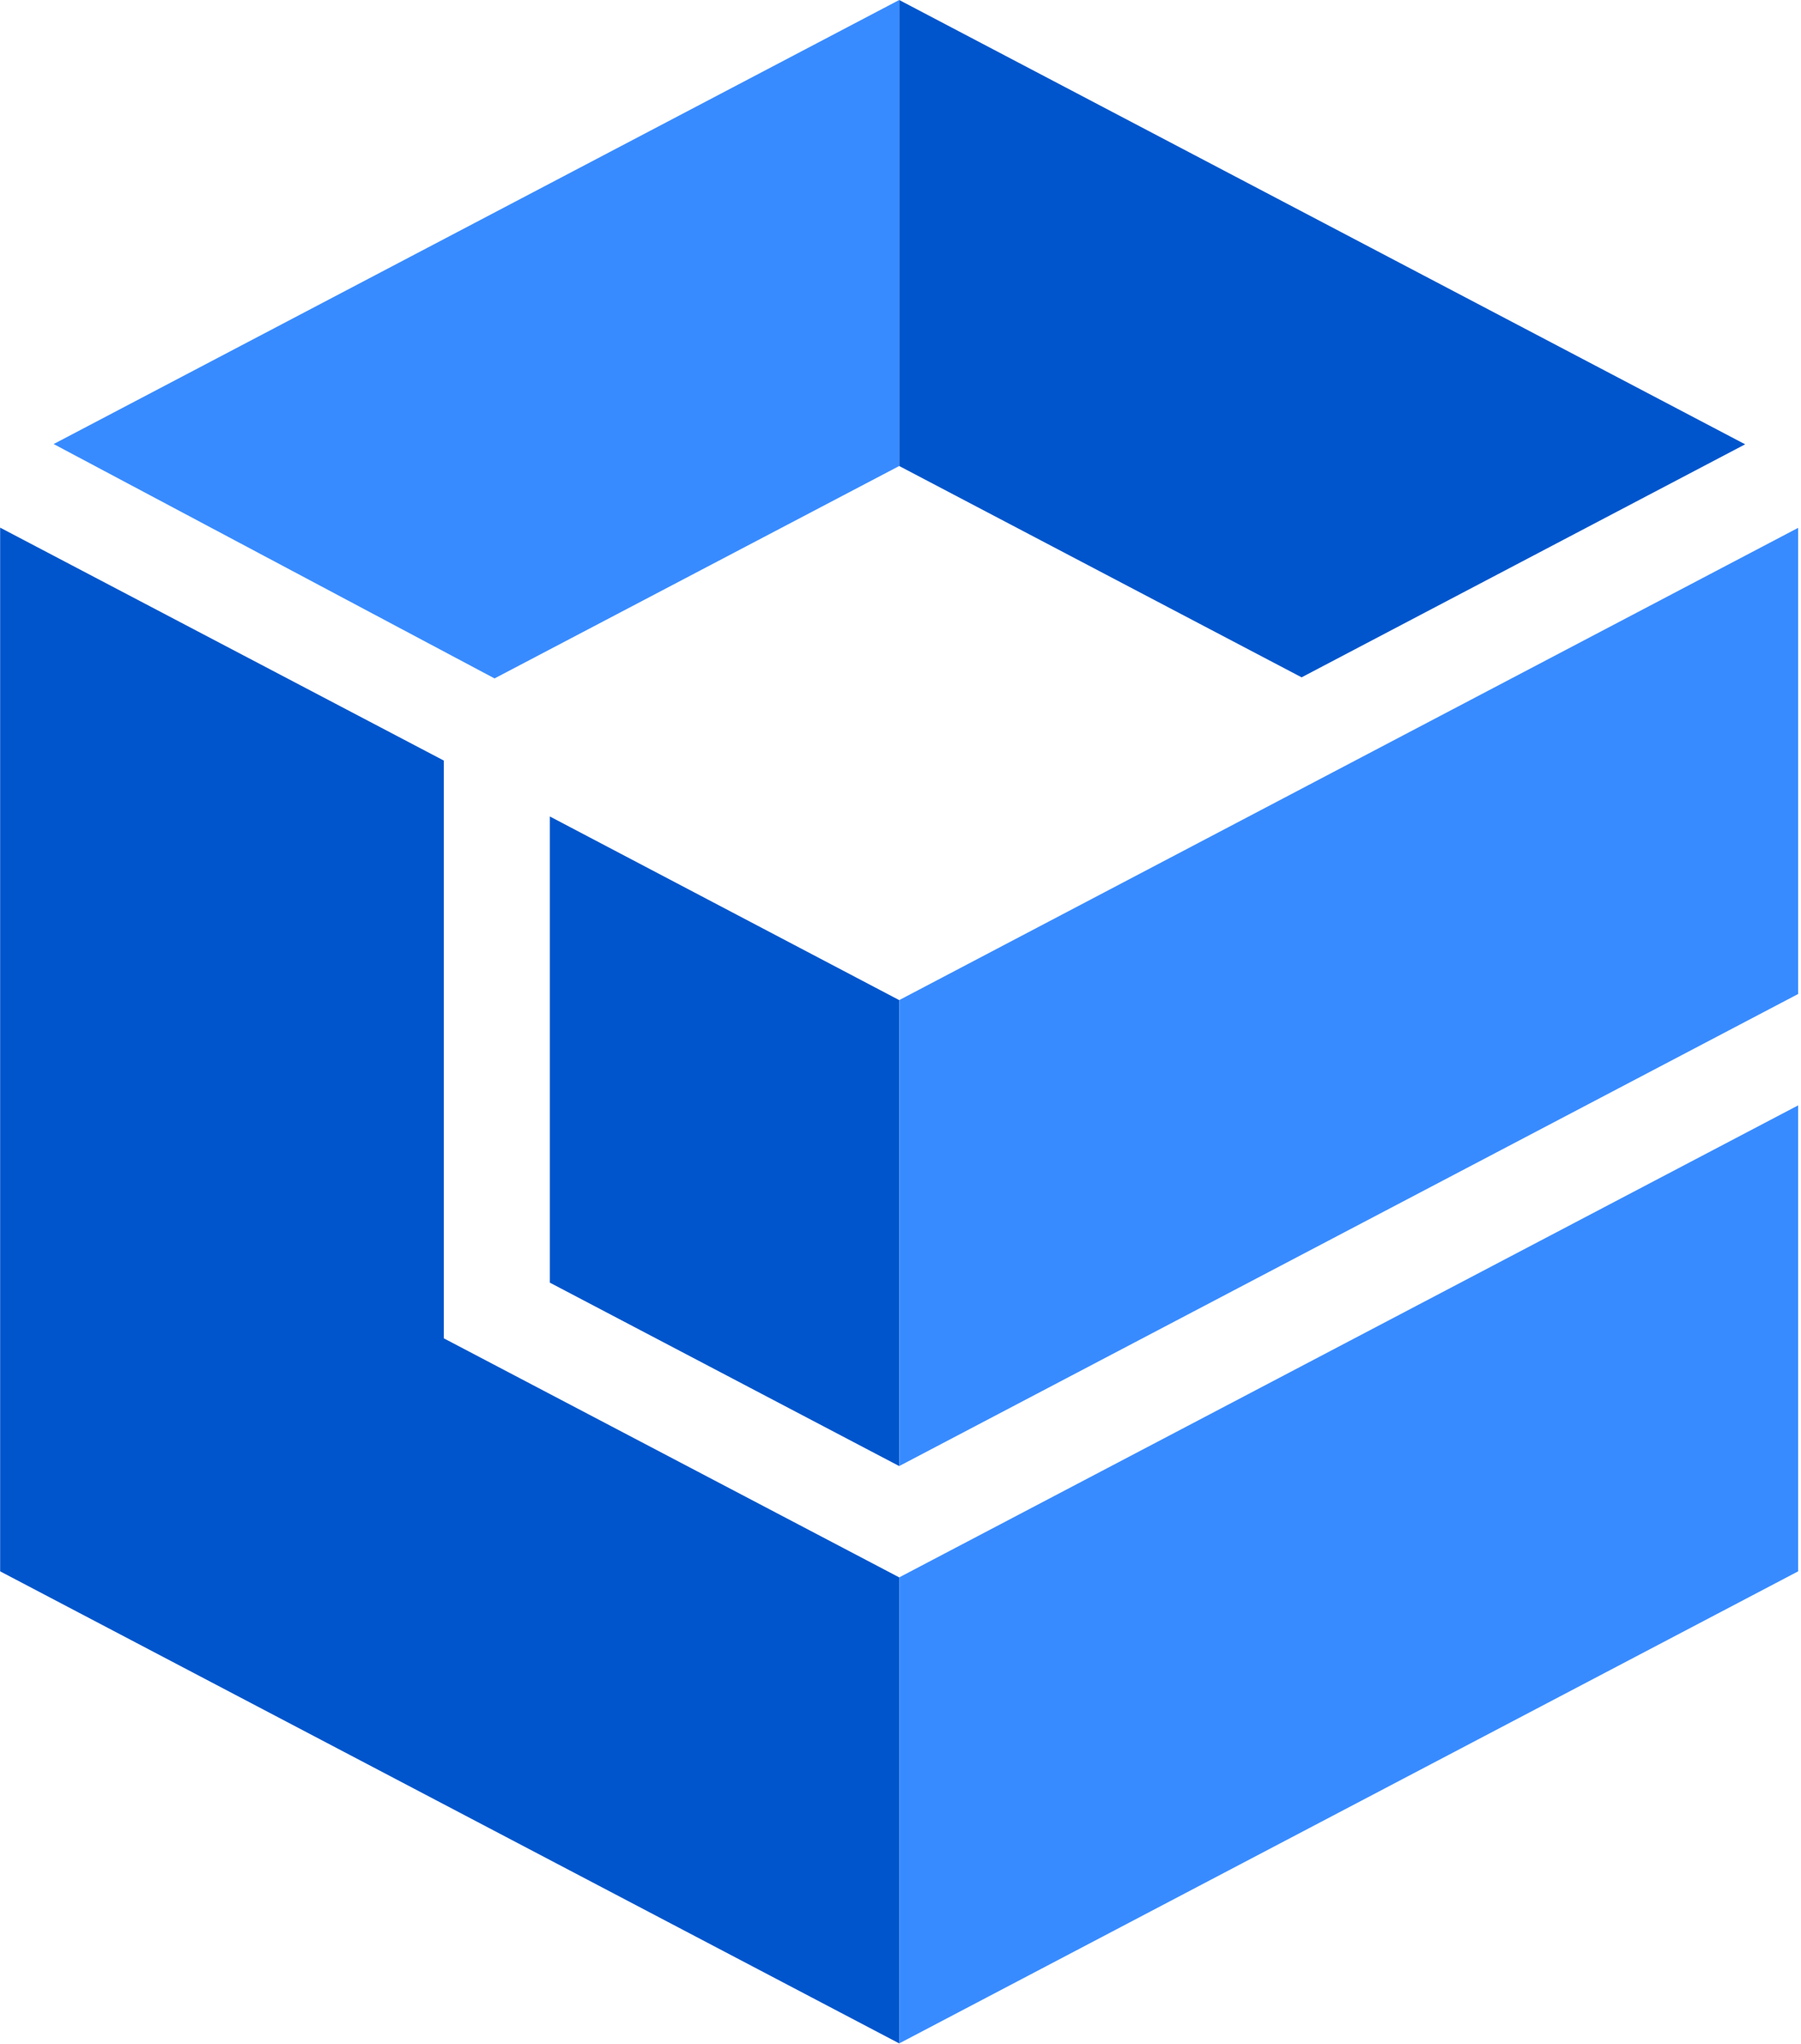 <svg xmlns="http://www.w3.org/2000/svg" width="601" height="682"><path fill="#388bff" d="M300.07 526.32v155.498l299.972-157.512V368.828L300.07 526.32Z"/><path fill="#05c" d="m434.35 226.003 148.012-77.75L300.07 0v155.494l134.28 70.51Zm-250.864 46.428v155.545l116.578 61.201V333.703L183.486 272.43Z"/><path fill="#388bff" d="M600.042 176.125 300.07 333.703v155.474l299.972-157.513v-155.54ZM17.906 148.163l147.123 78.204 135.035-70.873V0L17.906 148.163Z"/><path fill="#05c" d="M148.103 446.557V253.778L.043 176.054v348.248l300.021 157.512V526.316l-151.96-79.759Z"/></svg>